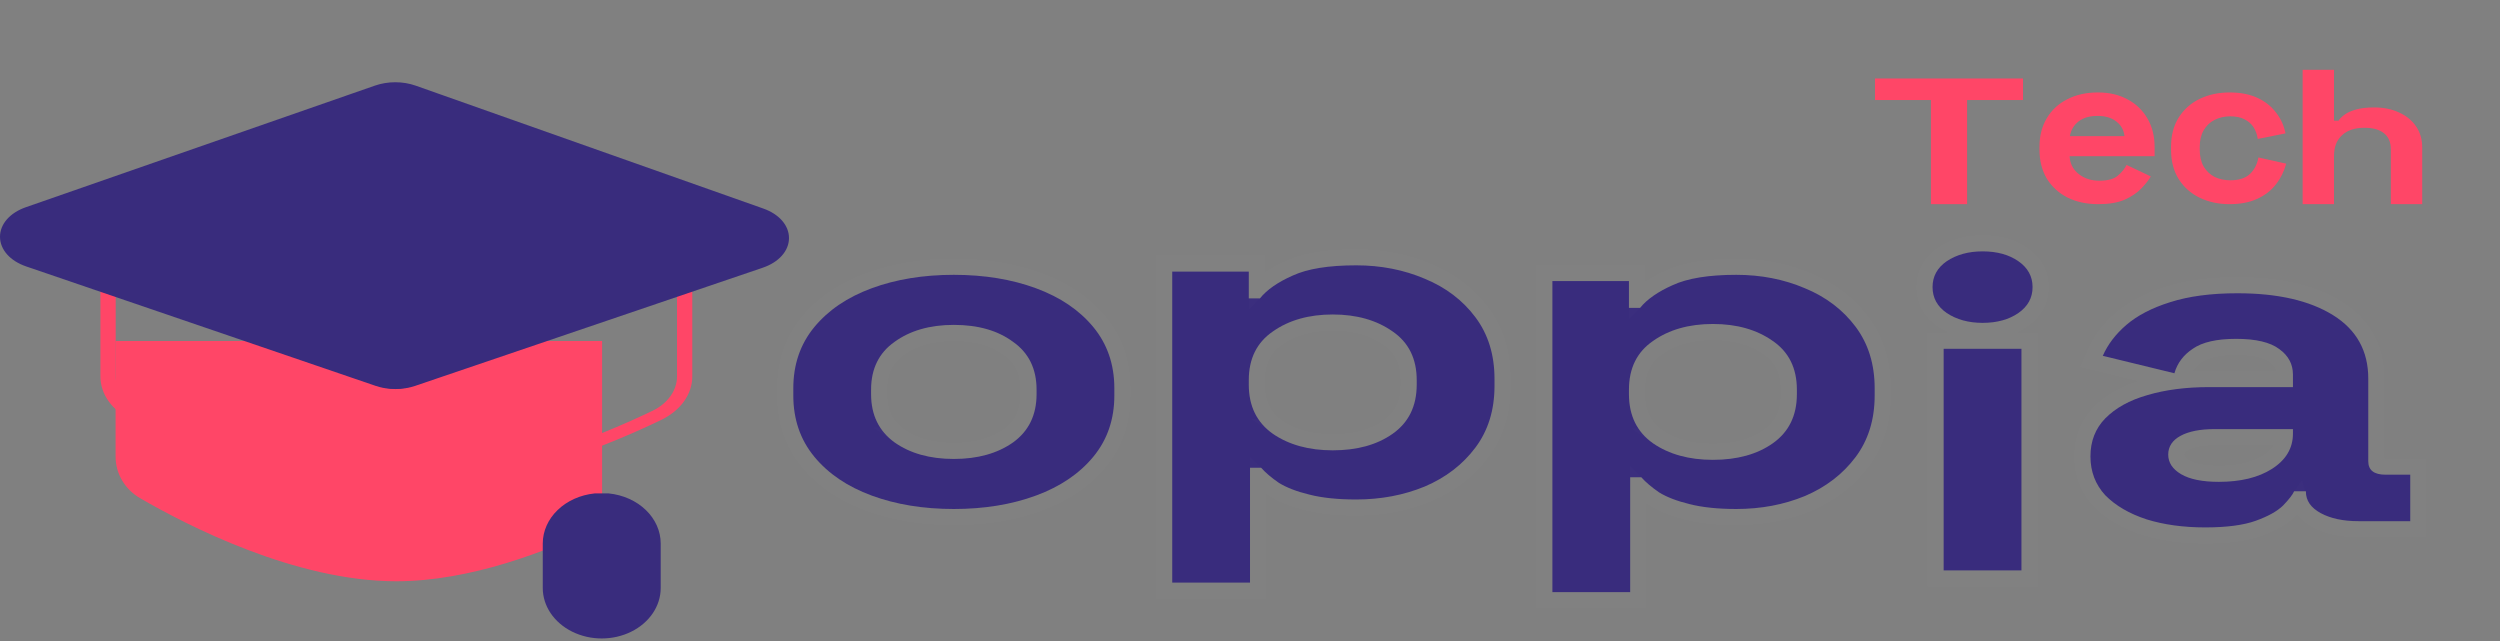 <svg width="152" height="39" viewBox="0 0 152 39" fill="none" xmlns="http://www.w3.org/2000/svg">
<rect x="0" y="0" width="152" height="39" fill="#808080" stroke="none"/>
<path d="M36.608 20.733V31.918C33.273 33.541 28.563 35.341 24.093 35.341C17.966 35.341 11.39 31.959 8.515 30.288C7.59 29.75 7.028 28.795 7.028 27.768V20.733H36.608Z" fill="#FF4667"/>
<path d="M36.155 30C35.286 30.09 34.485 30.449 33.904 31.01C33.322 31.571 33.001 32.294 33 33.044V35.749C33 36.846 33.683 37.859 34.793 38.407C35.902 38.956 37.269 38.956 38.378 38.407C39.487 37.859 40.171 36.846 40.171 35.749V33.044C40.17 32.294 39.849 31.571 39.267 31.01C38.686 30.449 37.885 30.09 37.016 30" fill="#392C7D"/>
<path d="M41.162 17.081V22.888C41.162 23.739 40.6 24.529 39.675 24.975C36.801 26.359 30.226 29.161 24.098 29.161C17.971 29.161 11.395 26.359 8.521 24.975C7.596 24.529 7.034 23.739 7.034 22.888V17.081H41.162ZM42.091 16.406H6.105V22.888C6.105 23.973 6.817 24.964 8.008 25.538C9.522 26.267 11.916 27.322 14.72 28.206C18.148 29.288 21.303 29.836 24.098 29.836C26.893 29.836 30.048 29.288 33.477 28.206C36.281 27.322 38.674 26.267 40.188 25.538C41.38 24.964 42.091 23.973 42.091 22.888V16.406Z" fill="#FF4667"/>
<path d="M45.778 16.311L25.14 23.453C24.445 23.694 23.638 23.693 22.944 23.452L2.193 16.232C0.27 15.563 0.259 13.575 2.176 12.895L22.916 5.54C23.626 5.288 24.456 5.29 25.165 5.545L45.814 12.977C47.721 13.664 47.7 15.646 45.778 16.311Z" fill="#392C7D"/>
<path d="M24.033 5.663C24.318 5.663 24.602 5.709 24.864 5.802L46.002 13.275C47.401 13.77 47.386 15.199 45.976 15.679L24.846 22.861C24.592 22.948 24.317 22.991 24.042 22.991C23.765 22.991 23.489 22.948 23.234 22.86L1.992 15.601C0.58 15.118 0.573 13.685 1.979 13.195L23.213 5.798C23.472 5.708 23.753 5.663 24.033 5.663ZM24.033 5C23.61 5 23.186 5.07 22.806 5.202L1.572 12.599C0.598 12.938 -0.004 13.63 2.04246e-05 14.403C0.004 15.177 0.614 15.865 1.591 16.199L22.833 23.458C23.208 23.587 23.626 23.654 24.042 23.654C24.455 23.654 24.872 23.587 25.245 23.46L46.375 16.277C47.351 15.945 47.963 15.26 47.971 14.488C47.979 13.716 47.383 13.024 46.414 12.681L25.276 5.208C24.892 5.072 24.462 5 24.033 5Z" fill="#392C7D"/>
<path d="M57.992 30.947C56.141 30.947 54.477 30.675 53 30.131C51.524 29.588 50.36 28.8 49.509 27.768C48.658 26.735 48.233 25.494 48.233 24.045V23.611C48.233 22.162 48.658 20.921 49.509 19.888C50.36 18.856 51.524 18.068 53 17.525C54.477 16.981 56.141 16.709 57.992 16.709C59.844 16.709 61.508 16.981 62.985 17.525C64.461 18.068 65.625 18.856 66.476 19.888C67.327 20.921 67.752 22.162 67.752 23.611V24.045C67.752 25.494 67.327 26.735 66.476 27.768C65.625 28.8 64.461 29.588 62.985 30.131C61.508 30.675 59.844 30.947 57.992 30.947ZM57.992 27.904C59.444 27.904 60.645 27.568 61.596 26.898C62.547 26.21 63.023 25.232 63.023 23.964V23.692C63.023 22.424 62.547 21.455 61.596 20.785C60.67 20.097 59.469 19.753 57.992 19.753C56.541 19.753 55.34 20.097 54.389 20.785C53.438 21.455 52.962 22.424 52.962 23.692V23.964C52.962 25.232 53.438 26.21 54.389 26.898C55.34 27.568 56.541 27.904 57.992 27.904Z" fill="#392C7D"/>
<path d="M57.993 16.209C59.893 16.209 61.617 16.488 63.158 17.055C64.703 17.624 65.945 18.459 66.862 19.571C67.793 20.7 68.252 22.056 68.252 23.611V24.045C68.252 25.6 67.793 26.956 66.862 28.085C65.945 29.198 64.703 30.032 63.158 30.601C61.617 31.168 59.893 31.447 57.993 31.447C56.092 31.447 54.368 31.168 52.828 30.601C51.283 30.032 50.04 29.198 49.123 28.085C48.193 26.956 47.733 25.6 47.733 24.045V23.611C47.733 22.056 48.193 20.7 49.123 19.571C50.04 18.459 51.283 17.624 52.828 17.055C54.368 16.488 56.092 16.209 57.993 16.209ZM57.993 20.252C56.621 20.252 55.529 20.577 54.682 21.19L54.677 21.194C53.873 21.761 53.462 22.57 53.462 23.692V23.963C53.462 25.086 53.873 25.907 54.682 26.493H54.681C55.528 27.088 56.621 27.404 57.993 27.404C59.364 27.404 60.456 27.088 61.303 26.493L61.45 26.38C62.162 25.803 62.523 25.016 62.523 23.963V23.692C62.523 22.57 62.113 21.761 61.308 21.194L61.297 21.186V21.185C60.479 20.577 59.391 20.252 57.993 20.252Z" stroke="white" stroke-opacity="0.01"/>
<path d="M71.272 35.423V16.512H75.926V18.143H76.602C77.027 17.617 77.69 17.155 78.591 16.757C79.492 16.34 80.781 16.132 82.458 16.132C83.959 16.132 85.348 16.404 86.624 16.947C87.9 17.473 88.927 18.251 89.702 19.284C90.478 20.316 90.866 21.566 90.866 23.033V23.468C90.866 24.935 90.478 26.185 89.702 27.217C88.927 28.25 87.9 29.038 86.624 29.581C85.348 30.106 83.959 30.369 82.458 30.369C81.332 30.369 80.381 30.27 79.605 30.07C78.854 29.889 78.241 29.654 77.766 29.364C77.315 29.056 76.952 28.748 76.677 28.44H76.001V35.423H71.272ZM81.031 27.38C82.508 27.38 83.721 27.045 84.672 26.375C85.648 25.687 86.136 24.691 86.136 23.386V23.115C86.136 21.811 85.648 20.823 84.672 20.153C83.696 19.465 82.483 19.121 81.031 19.121C79.58 19.121 78.366 19.465 77.39 20.153C76.414 20.823 75.926 21.811 75.926 23.115V23.386C75.926 24.691 76.414 25.687 77.39 26.375C78.366 27.045 79.58 27.38 81.031 27.38Z" fill="#392C7D"/>
<path d="M82.458 15.632C84.019 15.632 85.472 15.915 86.814 16.485H86.814C88.168 17.042 89.269 17.874 90.103 18.984C90.952 20.114 91.366 21.474 91.366 23.033V23.468C91.366 25.028 90.952 26.387 90.103 27.518C89.27 28.626 88.171 29.466 86.82 30.041L86.814 30.043C85.473 30.595 84.019 30.869 82.458 30.869C81.305 30.869 80.309 30.768 79.481 30.555V30.554C78.7 30.365 78.037 30.114 77.505 29.79L77.494 29.784L77.483 29.777C77.104 29.517 76.776 29.251 76.501 28.978V35.923H70.772V16.013H76.426V17.588C76.908 17.087 77.569 16.663 78.382 16.303L78.573 16.22C79.552 15.817 80.859 15.632 82.458 15.632ZM81.031 19.62C79.661 19.62 78.553 19.945 77.679 20.562L77.673 20.566C76.848 21.132 76.426 21.956 76.426 23.114V23.386C76.426 24.545 76.849 25.381 77.679 25.966H77.678C78.552 26.565 79.66 26.88 81.031 26.88C82.432 26.88 83.537 26.562 84.384 25.966C85.213 25.381 85.637 24.545 85.637 23.386V23.114C85.637 21.956 85.214 21.132 84.39 20.566L84.384 20.562C83.509 19.945 82.402 19.62 81.031 19.62Z" stroke="white" stroke-opacity="0.01"/>
<path d="M94.385 36V17.09H99.04V18.72H99.715C100.141 18.195 100.804 17.733 101.705 17.334C102.606 16.918 103.894 16.709 105.571 16.709C107.073 16.709 108.462 16.981 109.738 17.525C111.014 18.05 112.04 18.829 112.816 19.861C113.592 20.894 113.98 22.143 113.98 23.611V24.045C113.98 25.512 113.592 26.762 112.816 27.795C112.04 28.827 111.014 29.615 109.738 30.159C108.462 30.684 107.073 30.947 105.571 30.947C104.445 30.947 103.494 30.847 102.718 30.648C101.968 30.466 101.354 30.231 100.879 29.941C100.429 29.633 100.066 29.325 99.79 29.017H99.115V36H94.385ZM104.145 27.958C105.621 27.958 106.835 27.623 107.786 26.953C108.762 26.264 109.25 25.268 109.25 23.964V23.692C109.25 22.388 108.762 21.401 107.786 20.731C106.81 20.042 105.596 19.698 104.145 19.698C102.693 19.698 101.48 20.042 100.504 20.731C99.528 21.401 99.04 22.388 99.04 23.692V23.964C99.04 25.268 99.528 26.264 100.504 26.953C101.48 27.623 102.693 27.958 104.145 27.958Z" fill="#392C7D"/>
<path d="M105.572 16.209C107.132 16.209 108.586 16.492 109.927 17.062H109.928C111.281 17.619 112.383 18.452 113.216 19.561C114.065 20.692 114.48 22.051 114.48 23.611V24.045C114.48 25.605 114.066 26.965 113.216 28.095C112.384 29.203 111.285 30.044 109.934 30.619L109.928 30.621C108.586 31.173 107.132 31.447 105.572 31.447C104.419 31.447 103.423 31.345 102.594 31.132V31.131C101.814 30.943 101.15 30.692 100.618 30.368L100.608 30.362L100.597 30.354C100.218 30.095 99.889 29.828 99.615 29.555V36.501H93.885V16.59H99.539V18.166C100.021 17.665 100.683 17.241 101.495 16.88L101.687 16.797C102.665 16.395 103.973 16.209 105.572 16.209ZM104.145 20.198C102.774 20.198 101.667 20.522 100.792 21.139L100.786 21.143C99.962 21.709 99.539 22.533 99.539 23.692V23.963C99.539 25.122 99.963 25.959 100.792 26.544H100.791C101.666 27.143 102.774 27.457 104.145 27.457C105.546 27.457 106.651 27.14 107.497 26.544C108.327 25.959 108.75 25.122 108.75 23.963V23.692C108.75 22.533 108.328 21.709 107.503 21.143L107.497 21.139C106.622 20.522 105.515 20.198 104.145 20.198Z" stroke="white" stroke-opacity="0.01"/>
<path d="M118.174 34.682V21.206H122.904V34.682H118.174ZM120.539 19.63C119.688 19.63 118.963 19.431 118.362 19.032C117.786 18.634 117.499 18.109 117.499 17.456C117.499 16.805 117.786 16.279 118.362 15.881C118.963 15.482 119.688 15.283 120.539 15.283C121.415 15.283 122.141 15.482 122.716 15.881C123.292 16.279 123.58 16.805 123.58 17.456C123.58 18.109 123.292 18.634 122.716 19.032C122.141 19.431 121.415 19.63 120.539 19.63Z" fill="#392C7D"/>
<path d="M123.404 20.706V35.182H117.674V20.706H123.404ZM120.539 14.783C121.49 14.783 122.323 15 123.001 15.47C123.699 15.953 124.08 16.627 124.08 17.457C124.08 18.287 123.699 18.959 123.001 19.443C122.323 19.913 121.491 20.131 120.539 20.131C119.608 20.131 118.782 19.911 118.086 19.449L118.078 19.443C117.379 18.959 116.999 18.287 116.999 17.457C116.999 16.627 117.379 15.953 118.078 15.47L118.086 15.464L118.353 15.303C118.99 14.951 119.724 14.783 120.539 14.783Z" stroke="white" stroke-opacity="0.01"/>
<path d="M134.081 32.067C132.754 32.067 131.566 31.904 130.515 31.578C129.464 31.234 128.625 30.745 128 30.111C127.399 29.459 127.099 28.671 127.099 27.747C127.099 26.823 127.399 26.054 128 25.438C128.625 24.804 129.476 24.333 130.552 24.025C131.653 23.699 132.905 23.536 134.306 23.536H139.411V22.775C139.411 22.141 139.136 21.625 138.585 21.227C138.035 20.81 137.159 20.602 135.958 20.602C134.781 20.602 133.906 20.801 133.33 21.199C132.754 21.58 132.379 22.078 132.204 22.694L127.85 21.634C128.15 20.946 128.625 20.321 129.276 19.759C129.952 19.18 130.84 18.718 131.941 18.374C133.067 18.012 134.431 17.83 136.033 17.83C138.485 17.83 140.425 18.274 141.851 19.162C143.277 20.049 143.991 21.335 143.991 23.02V28.046C143.991 28.59 144.341 28.861 145.042 28.861H146.543V31.687H143.39C142.464 31.687 141.701 31.524 141.1 31.198C140.5 30.872 140.199 30.437 140.199 29.894V29.867H139.486C139.386 30.084 139.161 30.374 138.81 30.736C138.46 31.08 137.91 31.388 137.159 31.66C136.408 31.931 135.382 32.067 134.081 32.067ZM134.907 29.296C136.233 29.296 137.309 29.033 138.135 28.508C138.986 27.965 139.411 27.249 139.411 26.362V26.09H134.644C133.768 26.09 133.08 26.226 132.579 26.497C132.079 26.769 131.828 27.15 131.828 27.639C131.828 28.128 132.091 28.526 132.617 28.834C133.142 29.142 133.906 29.296 134.907 29.296Z" fill="#392C7D"/>
<path d="M136.032 17.33C138.538 17.33 140.581 17.783 142.115 18.738C143.689 19.717 144.49 21.163 144.49 23.02V28.046C144.49 28.201 144.534 28.242 144.56 28.262C144.609 28.3 144.742 28.361 145.041 28.362H147.043V32.187H143.39C142.409 32.187 141.557 32.014 140.861 31.637C140.305 31.335 139.91 30.915 139.763 30.375C139.613 30.595 139.411 30.834 139.17 31.083L139.161 31.093C138.737 31.509 138.11 31.848 137.329 32.13C136.501 32.43 135.408 32.568 134.081 32.568C132.715 32.568 131.474 32.4 130.366 32.056L130.359 32.054V32.053C129.251 31.69 128.337 31.165 127.644 30.462L127.638 30.456L127.632 30.45C126.943 29.701 126.599 28.791 126.599 27.747C126.599 26.704 126.943 25.806 127.642 25.089L127.644 25.087C128.342 24.379 129.274 23.871 130.41 23.545L130.851 23.425C131.252 23.325 131.67 23.245 132.104 23.184L132.086 23.18L127.732 22.12L127.153 21.98L127.391 21.434C127.725 20.668 128.25 19.984 128.949 19.381L128.95 19.38C129.69 18.746 130.642 18.256 131.788 17.898L132.245 17.764C133.336 17.472 134.601 17.33 136.032 17.33ZM134.644 26.59C133.81 26.59 133.216 26.721 132.818 26.937C132.446 27.138 132.328 27.367 132.328 27.639C132.328 27.905 132.454 28.159 132.869 28.403C133.284 28.645 133.943 28.796 134.906 28.796C136.17 28.796 137.144 28.545 137.866 28.086C138.514 27.672 138.834 27.179 138.898 26.59H134.644ZM135.957 21.102C134.821 21.102 134.067 21.297 133.614 21.611L133.606 21.616C133.121 21.936 132.825 22.339 132.685 22.83L132.601 23.122C133.145 23.065 133.714 23.036 134.306 23.036H138.911V22.776C138.911 22.315 138.724 21.944 138.292 21.631L138.283 21.625C137.863 21.308 137.121 21.102 135.957 21.102Z" stroke="white" stroke-opacity="0.01"/>
<path d="M117.4 12.413V6.082H114V4.772H123V6.082H119.6V12.413H117.4Z" fill="#FF4667"/>
<path d="M127.579 12.413C126.873 12.413 126.247 12.279 125.703 12.011C125.169 11.735 124.749 11.35 124.444 10.858C124.148 10.357 124 9.769 124 9.095V8.939C124 8.265 124.148 7.682 124.444 7.189C124.74 6.688 125.155 6.304 125.689 6.036C126.224 5.759 126.844 5.621 127.55 5.621C128.247 5.621 128.853 5.763 129.368 6.049C129.883 6.325 130.284 6.714 130.571 7.215C130.857 7.708 131 8.283 131 8.939V9.497H125.832C125.851 9.937 126.033 10.296 126.376 10.573C126.72 10.849 127.14 10.987 127.636 10.987C128.142 10.987 128.514 10.888 128.753 10.689C128.991 10.491 129.172 10.27 129.297 10.028L130.771 10.728C130.637 10.953 130.442 11.199 130.184 11.467C129.936 11.726 129.602 11.951 129.182 12.141C128.762 12.323 128.228 12.413 127.579 12.413ZM125.847 8.278H129.168C129.13 7.907 128.963 7.608 128.667 7.384C128.38 7.159 128.003 7.047 127.536 7.047C127.049 7.047 126.663 7.159 126.376 7.384C126.09 7.608 125.913 7.907 125.847 8.278Z" fill="#FF4667"/>
<path d="M135.555 12.413C134.891 12.413 134.287 12.284 133.743 12.024C133.208 11.765 132.784 11.389 132.47 10.897C132.157 10.404 132 9.808 132 9.108V8.926C132 8.226 132.157 7.63 132.47 7.137C132.784 6.645 133.208 6.269 133.743 6.01C134.287 5.75 134.891 5.621 135.555 5.621C136.21 5.621 136.773 5.729 137.243 5.945C137.713 6.161 138.092 6.459 138.377 6.839C138.673 7.211 138.866 7.634 138.958 8.11L137.271 8.447C137.234 8.187 137.151 7.954 137.022 7.747C136.893 7.539 136.708 7.375 136.468 7.254C136.238 7.133 135.947 7.073 135.597 7.073C135.246 7.073 134.928 7.146 134.642 7.293C134.366 7.431 134.144 7.643 133.978 7.928C133.821 8.205 133.743 8.546 133.743 8.952V9.082C133.743 9.488 133.821 9.834 133.978 10.119C134.144 10.396 134.366 10.607 134.642 10.754C134.928 10.892 135.246 10.961 135.597 10.961C136.123 10.961 136.519 10.836 136.787 10.586C137.063 10.326 137.238 9.989 137.312 9.574L139 9.95C138.88 10.408 138.673 10.828 138.377 11.208C138.092 11.579 137.713 11.873 137.243 12.089C136.773 12.305 136.21 12.413 135.555 12.413Z" fill="#FF4667"/>
<path d="M140 12.413V4.245H141.908V7.338H142.181C142.262 7.213 142.388 7.089 142.56 6.964C142.731 6.84 142.958 6.739 143.241 6.661C143.534 6.575 143.903 6.532 144.347 6.532C144.932 6.532 145.442 6.637 145.877 6.847C146.321 7.05 146.664 7.334 146.907 7.699C147.149 8.057 147.27 8.477 147.27 8.959V12.413H145.362V9.076C145.362 8.64 145.22 8.314 144.938 8.096C144.665 7.878 144.271 7.769 143.756 7.769C143.171 7.769 142.716 7.921 142.393 8.224C142.07 8.52 141.908 8.936 141.908 9.473V12.413H140Z" fill="#FF4667"/>
</svg>
